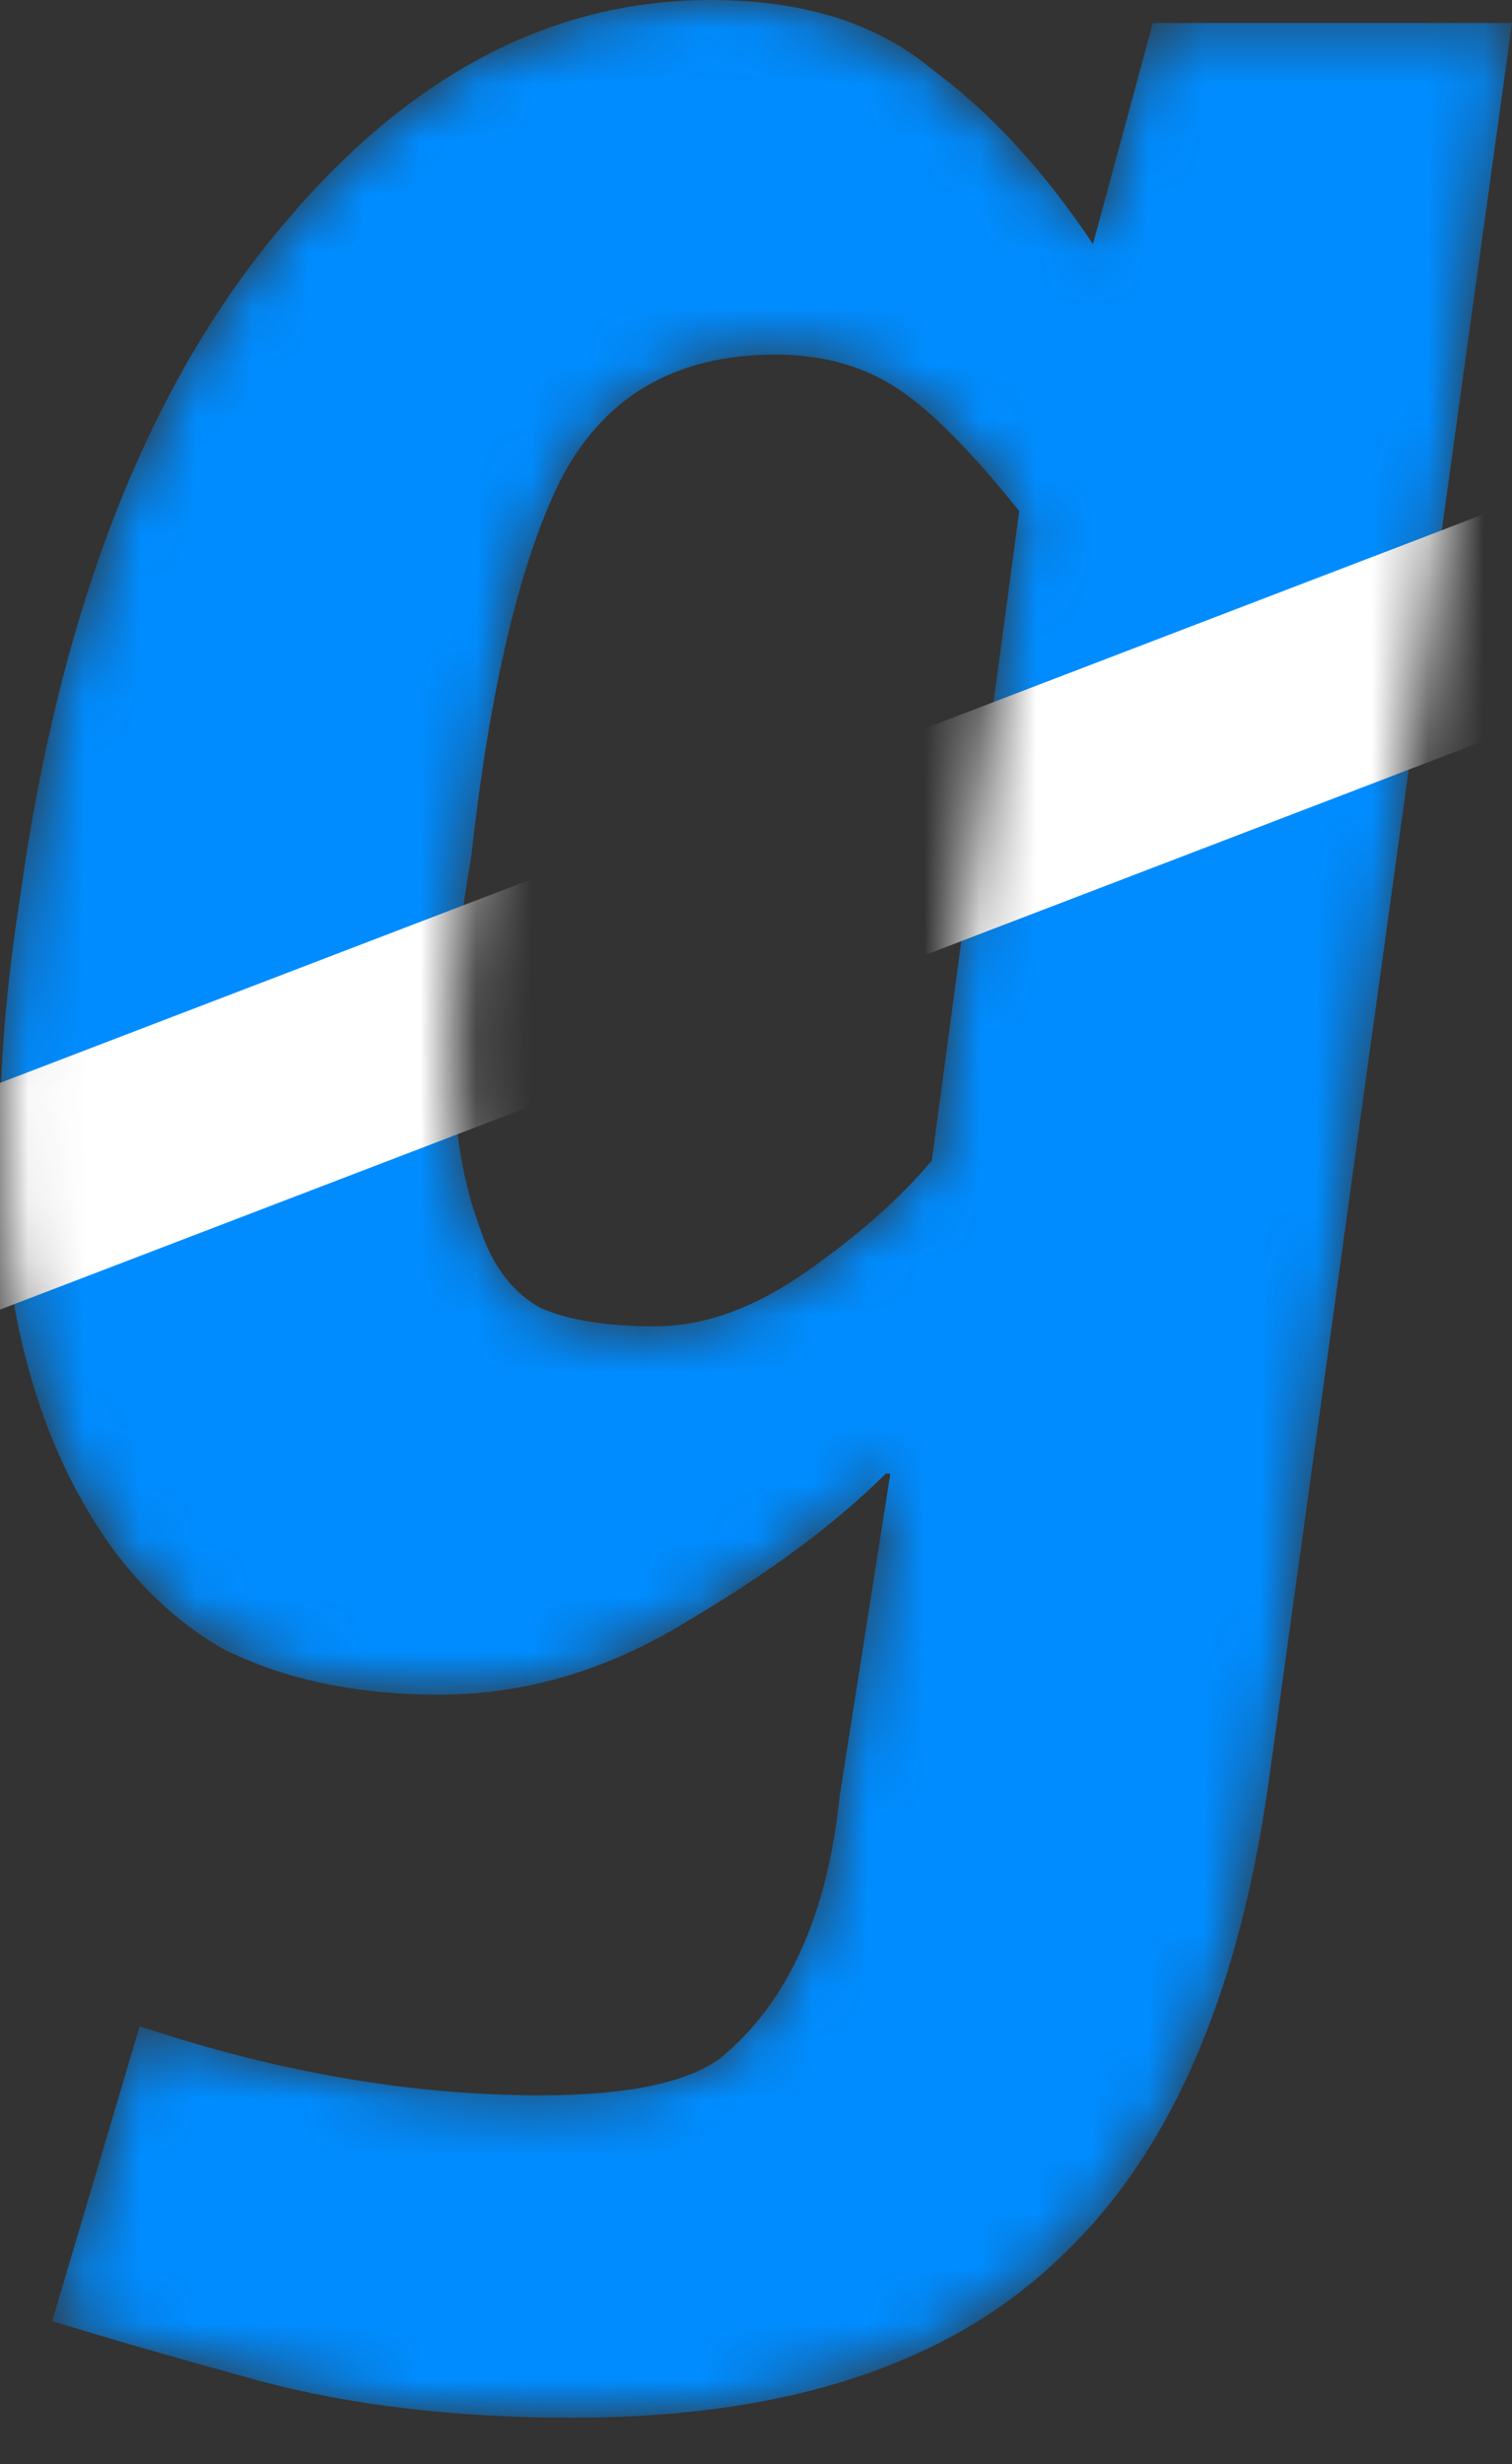 <svg width="27" height="44" viewBox="0 0 27 44" fill="none" xmlns="http://www.w3.org/2000/svg">
<rect x="0" y="0" width="27" height="44" fill="#333333" stroke="none"/>
<mask id="mask0_163_784" style="mask-type:alpha" maskUnits="userSpaceOnUse" x="0" y="0" width="27" height="44">
<path d="M8.58 21.956C8.799 22.614 9.155 23.08 9.649 23.354C10.142 23.574 10.827 23.683 11.705 23.683C12.582 23.683 13.486 23.354 14.418 22.696C15.35 22.039 16.09 21.381 16.639 20.723L18.201 9.128C17.324 8.031 16.584 7.291 15.981 6.908C15.378 6.524 14.665 6.332 13.843 6.332C12.034 6.332 10.745 7.099 9.978 8.635C9.265 10.115 8.744 12.335 8.415 15.295C7.922 18.146 7.977 20.366 8.58 21.956ZM2.494 36.183C4.961 37.005 7.346 37.416 9.649 37.416C11.184 37.416 12.253 37.197 12.856 36.758C14.062 35.772 14.775 34.209 14.994 32.071L15.899 26.315H15.816C14.939 27.192 13.76 28.069 12.28 28.946C10.855 29.823 9.375 30.262 7.84 30.262C6.359 30.262 5.071 29.988 3.975 29.44C2.933 28.837 2.083 27.932 1.425 26.726C0 24.149 -0.356 20.586 0.356 16.035C1.069 10.882 2.631 6.88 5.044 4.029C7.291 1.343 9.841 0 12.691 0C14.336 0 15.652 0.411 16.639 1.234C17.68 2.001 18.64 3.043 19.517 4.358L20.586 0.411H27L22.642 31.907C22.093 35.744 20.832 38.568 18.859 40.377C16.885 42.241 14.007 43.173 10.224 43.173C8.141 43.173 6.277 42.953 4.632 42.515C3.043 42.076 1.809 41.72 0.932 41.446L2.494 36.183Z" fill="#008CFF"/>
</mask>
<g mask="url(#mask0_163_784)">
<path d="M8.58 21.956C8.799 22.614 9.155 23.08 9.649 23.354C10.142 23.574 10.827 23.683 11.705 23.683C12.582 23.683 13.486 23.354 14.418 22.696C15.35 22.039 16.09 21.381 16.639 20.723L18.201 9.128C17.324 8.031 16.584 7.291 15.981 6.908C15.378 6.524 14.665 6.332 13.843 6.332C12.034 6.332 10.745 7.099 9.978 8.635C9.265 10.115 8.744 12.335 8.415 15.295C7.922 18.146 7.977 20.366 8.58 21.956ZM2.494 36.183C4.961 37.005 7.346 37.416 9.649 37.416C11.184 37.416 12.253 37.197 12.856 36.758C14.062 35.772 14.775 34.209 14.994 32.071L15.899 26.315H15.816C14.939 27.192 13.76 28.069 12.28 28.946C10.855 29.823 9.375 30.262 7.84 30.262C6.359 30.262 5.071 29.988 3.975 29.44C2.933 28.837 2.083 27.932 1.425 26.726C0 24.149 -0.356 20.586 0.356 16.035C1.069 10.882 2.631 6.88 5.044 4.029C7.291 1.343 9.841 0 12.691 0C14.336 0 15.652 0.411 16.639 1.234C17.68 2.001 18.64 3.043 19.517 4.358L20.586 0.411H27L22.642 31.907C22.093 35.744 20.832 38.568 18.859 40.377C16.885 42.241 14.007 43.173 10.224 43.173C8.141 43.173 6.277 42.953 4.632 42.515C3.043 42.076 1.809 41.72 0.932 41.446L2.494 36.183Z" fill="#008CFF"/>
<rect width="32.365" height="3.779" transform="matrix(0.934 -0.358 -0.358 -0.934 -0.959 23.753)" fill="white"/>
</g>
</svg>
